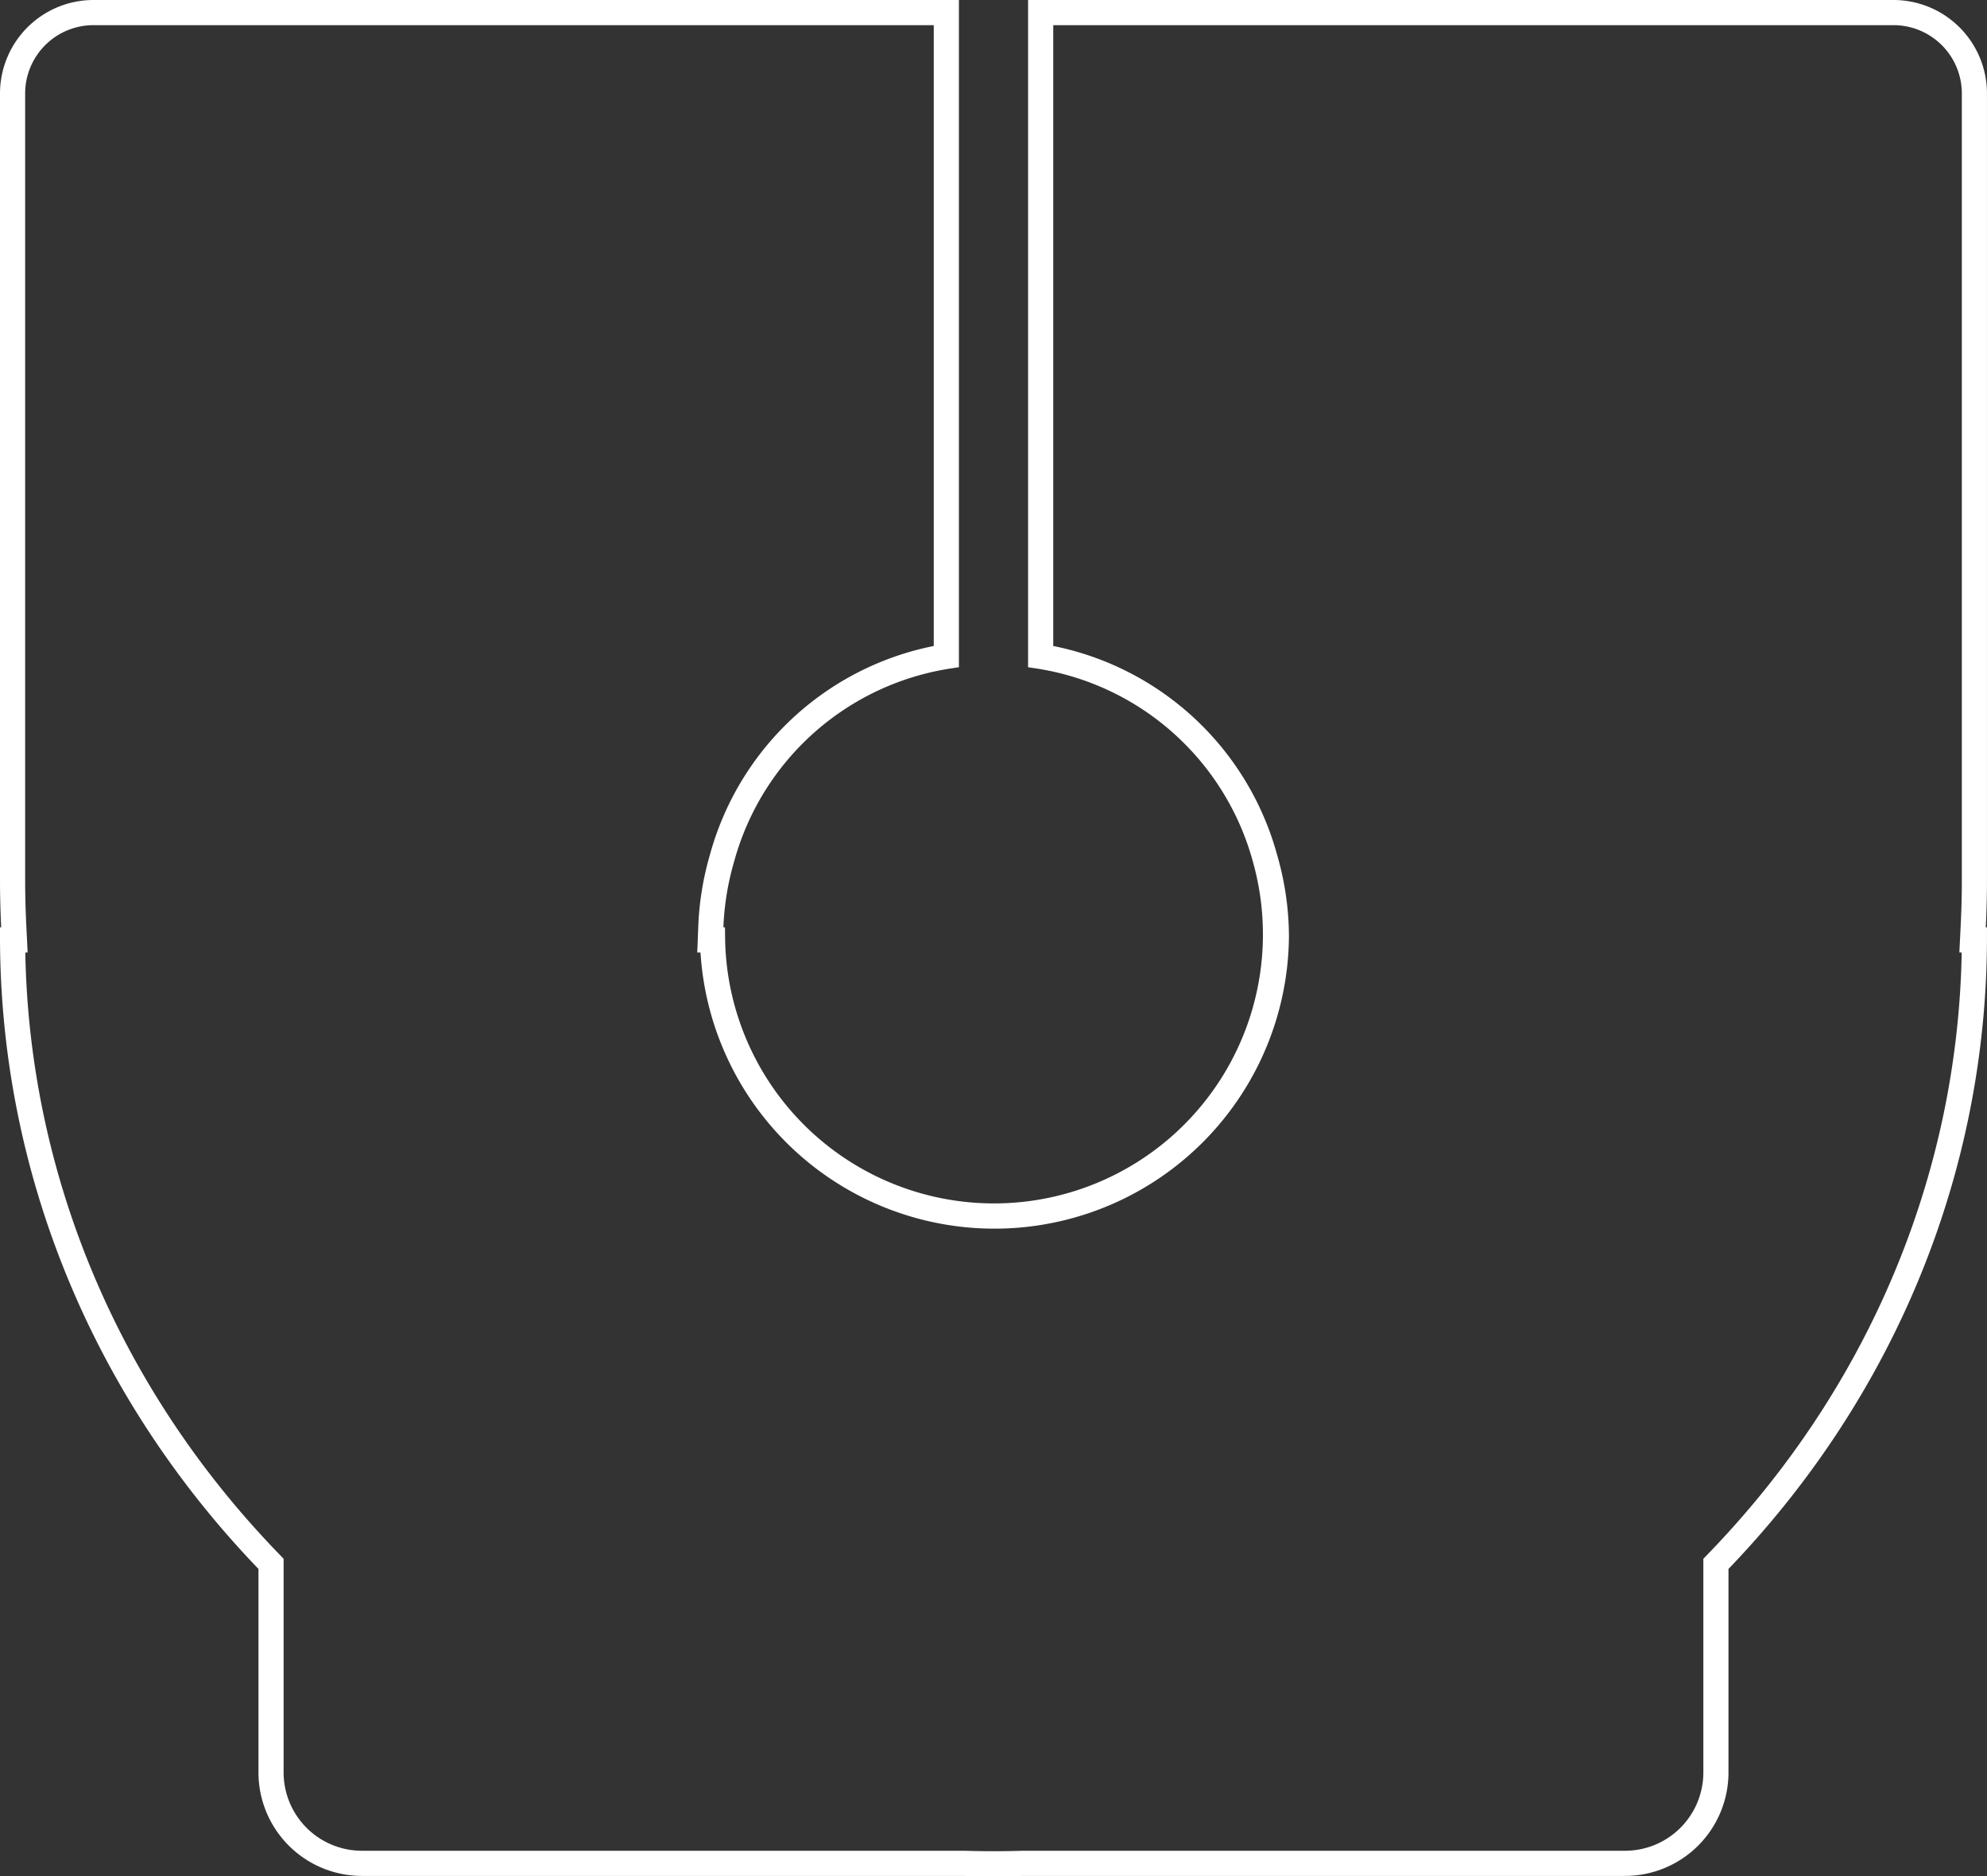 <svg xmlns="http://www.w3.org/2000/svg" width="111.466mm" height="105.246mm" viewBox="0 0 315.968 298.336">
  <rect x="0" y="0" width="315.968" height="298.336" fill="#333333" stroke="none"/>
  <title>V-OUTLINE</title>
  <path d="M301.005,4a10.871,10.871,0,0,1,10.963,10.75V139.92c0,2.351-.063,4.816-.188,7.326l-.208,4.2h.373c-.637,35.319-14.771,69.05-39.964,95.232l-1.118,1.161v34.1A12.457,12.457,0,0,1,258.3,294.261H162.7l-.057,0c-1.724.049-3.248.073-4.66.073s-2.943-.024-4.7-.074H57.665A12.458,12.458,0,0,1,45.1,281.938v-34.1l-1.117-1.162C18.794,220.493,4.66,186.763,4.023,151.444h.372l-.207-4.2C4.061,144.7,4,142.3,4,139.92V14.75A10.871,10.871,0,0,1,14.963,4H148.484v98.707a46.3,46.3,0,0,0-35.591,33.184,47.18,47.18,0,0,0-1.856,11.4l-.161,4.155h.515a46.834,46.834,0,0,0,93.574-2.476v-.053a46.916,46.916,0,0,0-1.88-12.992,46.333,46.333,0,0,0-35.6-33.217V4H301.005m0-4H163.484V106.086l1.017.153A42.357,42.357,0,0,1,199.233,137,42.765,42.765,0,1,1,115.3,148.93l-.015-1.486h-.253a43.105,43.105,0,0,1,1.71-10.472,42.345,42.345,0,0,1,34.724-30.733l1.016-.153V0H14.963A14.874,14.874,0,0,0,0,14.75V139.92c0,2.444.063,4.919.192,7.524H0v1.5C0,186.228,14.6,221.9,41.1,249.449v32.489a16.461,16.461,0,0,0,16.561,16.323h95.5c1.788.05,3.364.075,4.816.075s3.028-.025,4.774-.075H258.3a16.46,16.46,0,0,0,16.559-16.323V249.449c26.51-27.551,41.105-63.221,41.105-100.505v-1.5h-.193c.128-2.582.193-5.106.193-7.524V14.75A14.874,14.874,0,0,0,301.005,0Z" fill="#fff"/>
</svg>
